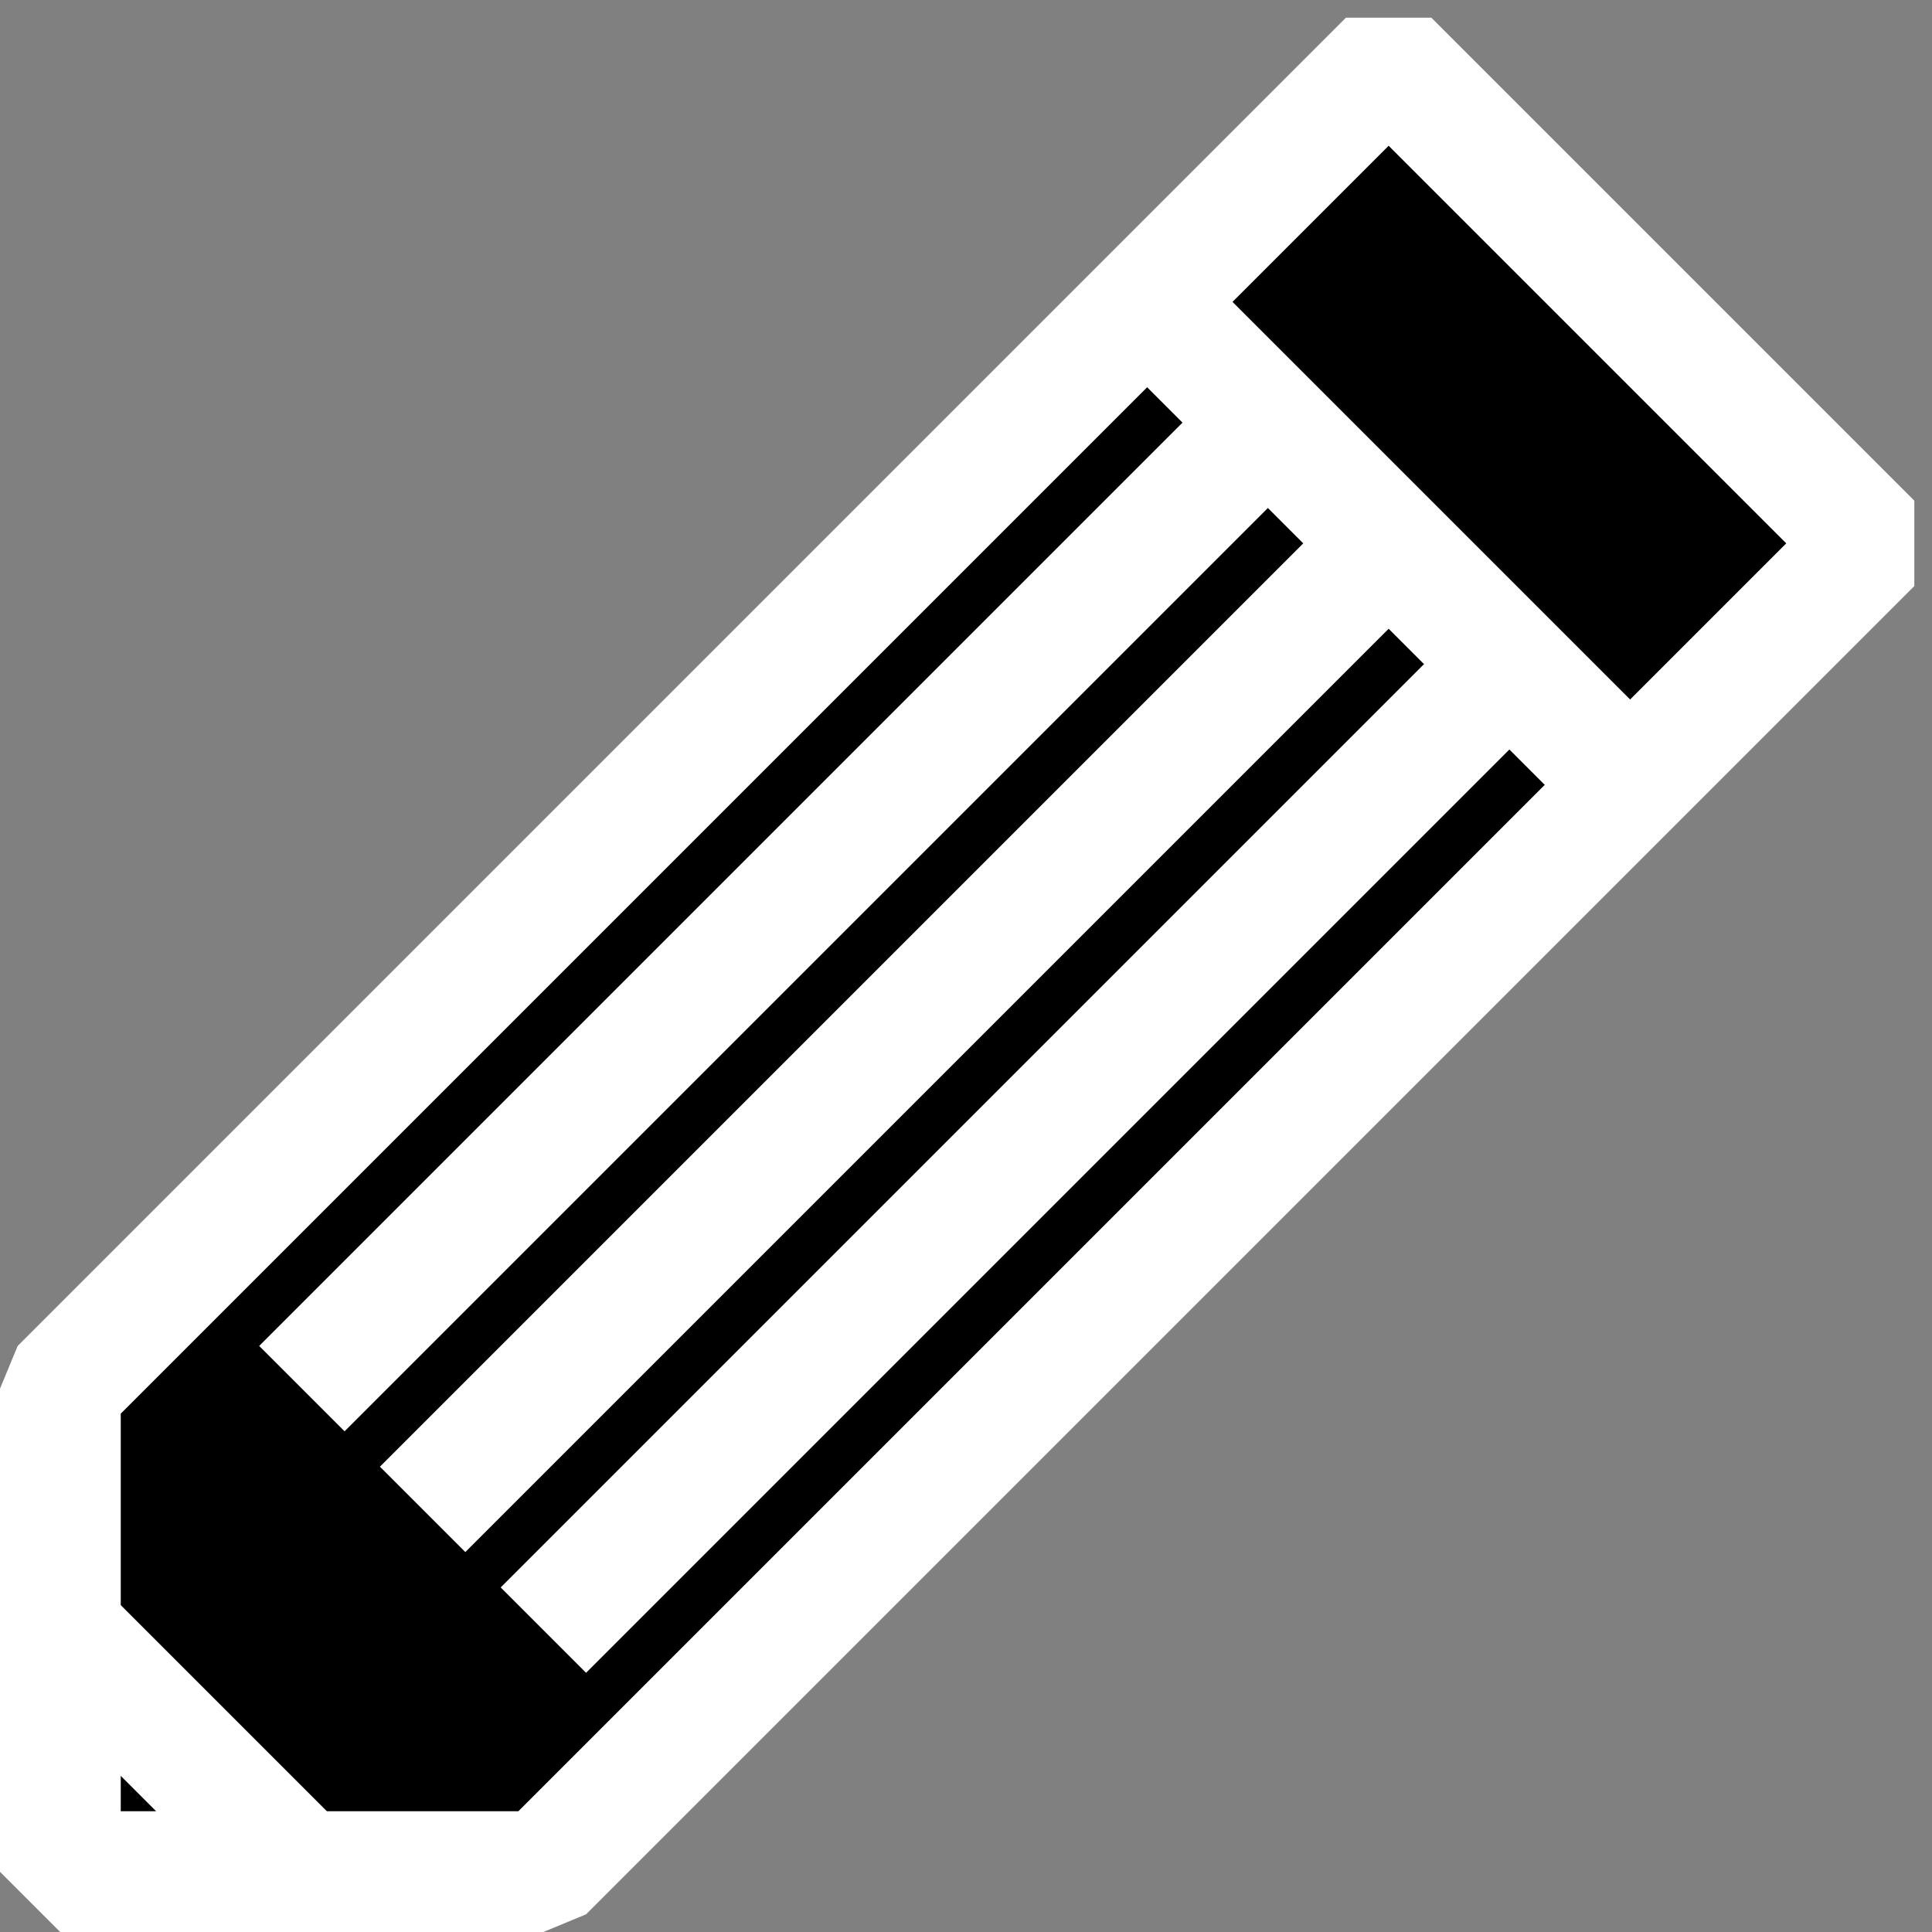 <?xml version="1.0"?>
<svg xmlns:rdf="http://www.w3.org/1999/02/22-rdf-syntax-ns#" xmlns="http://www.w3.org/2000/svg" xmlns:cc="http://web.resource.org/cc/" xmlns:dc="http://purl.org/dc/elements/1.1/" xmlns:svg="http://www.w3.org/2000/svg" id="svg2" viewBox="0 0 16 16" version="1.0">
  <rect x="0" y="0" width="16" height="16" fill="#808080" stroke="none"/>
  <path id="path2161" stroke-linejoin="bevel" d="m0.5 15.5v-4l11-11 4 4-11 11h-4z" stroke="#fff" stroke-miterlimit="0" fill="#000"/>
  <path id="path3134" stroke-linejoin="bevel" stroke="#fff" stroke-miterlimit="0" d="m0.5 15.5v-2l2 2h-2z"/>
  <path id="path3136" stroke-linejoin="bevel" stroke="#fff" stroke-miterlimit="0" d="m9.5 2.5l4 4"/>
  <path id="path3140" stroke-linejoin="bevel" stroke="#fff" stroke-miterlimit="0" d="m10.5 3.5l-8 8"/>
  <path id="path3142" stroke-linejoin="bevel" stroke="#fff" stroke-miterlimit="0" d="m12.5 5.5l-8 8"/>
  <path id="path3144" stroke-linejoin="bevel" stroke="#fff" stroke-miterlimit="0" d="m3.5 12.5l8-8"/>
</svg>
